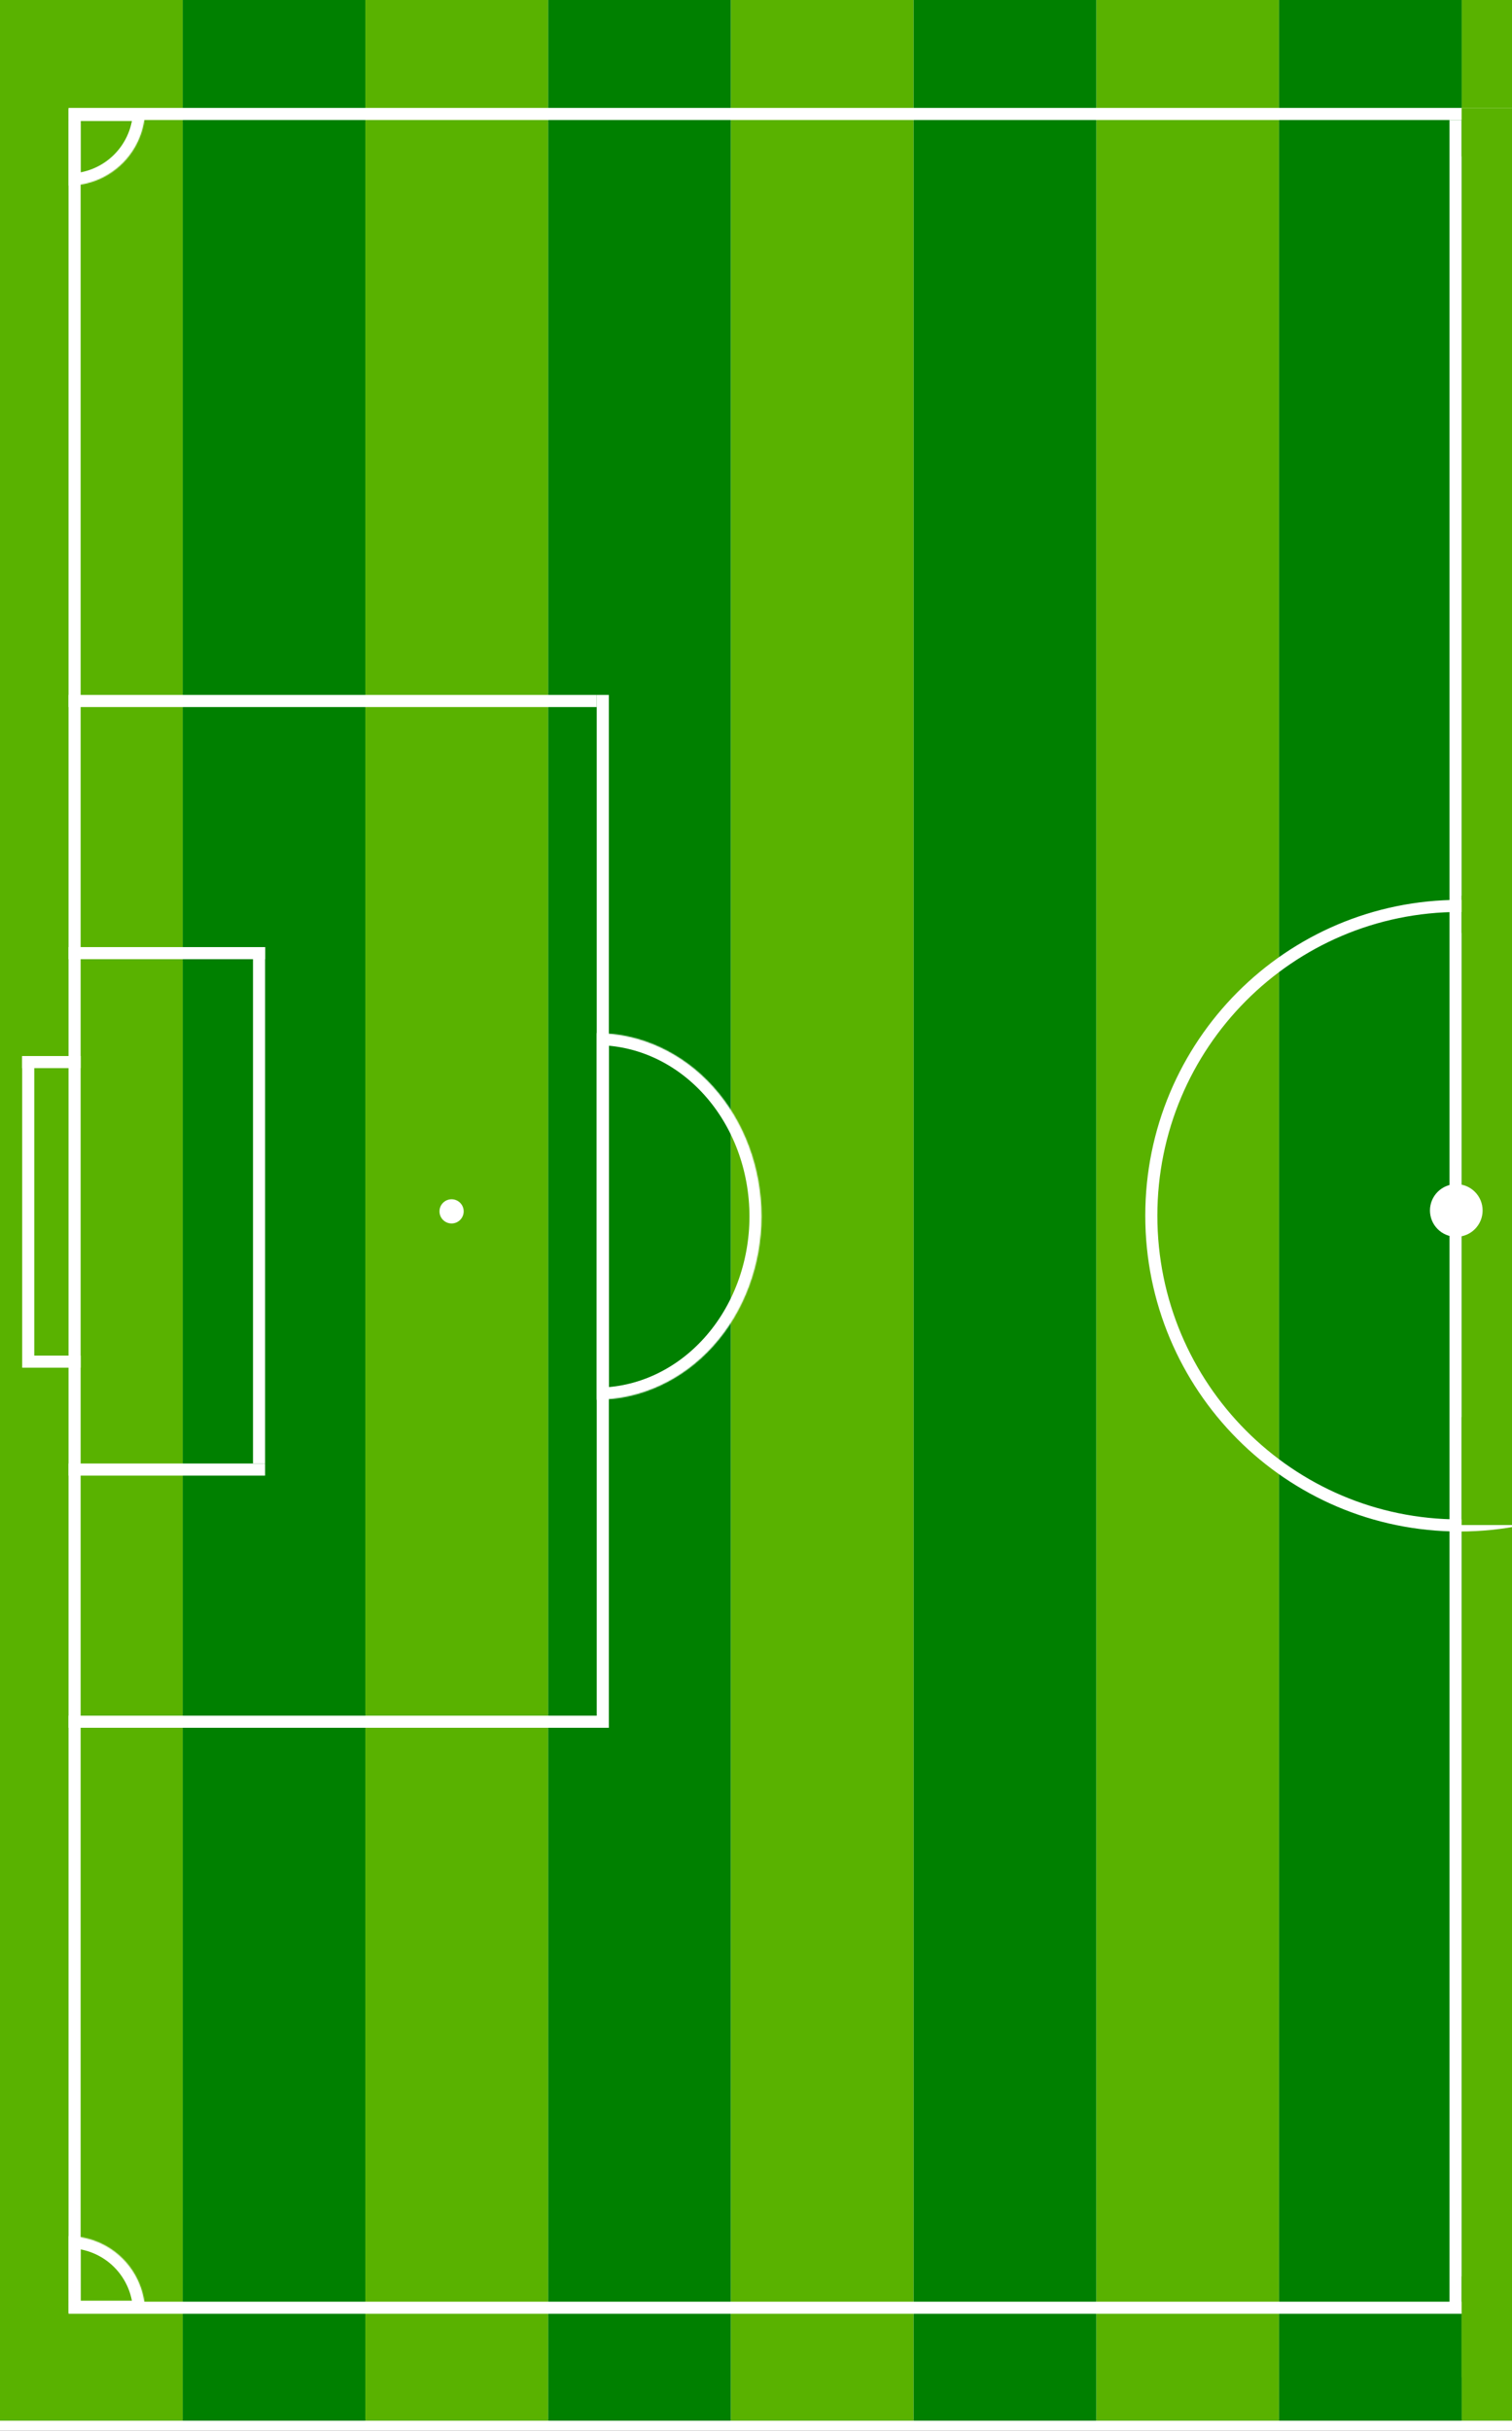 <svg width="1500" height="2410" viewBox="0 0 1500 2410" fill="none" xmlns="http://www.w3.org/2000/svg">
<rect x="0" y="0" width="1500" height="2410" fill="#333333" stroke="none"/>
<g clip-path="url(#clip0_1525_5847)">
<rect width="1500" height="2410" fill="white"/>
<rect x="1631.4" width="2400" height="181.267" transform="rotate(90 1631.4 0)" fill="#59B200"/>
<rect x="1268.87" width="2400" height="181.267" transform="rotate(90 1268.87 0)" fill="#59B200"/>
<rect x="906.332" width="2400" height="181.267" transform="rotate(90 906.332 0)" fill="#59B200"/>
<rect x="543.801" width="2400" height="181.267" transform="rotate(90 543.801 0)" fill="#59B200"/>
<rect x="181.268" width="2400" height="181.267" transform="rotate(90 181.268 0)" fill="#59B200"/>
<rect x="1450.13" width="2400" height="181.267" transform="rotate(90 1450.13 0)" fill="#008000"/>
<rect x="1087.6" width="2400" height="181.267" transform="rotate(90 1087.6 0)" fill="#008000"/>
<rect x="725.066" width="2400" height="181.267" transform="rotate(90 725.066 0)" fill="#008000"/>
<rect x="362.533" width="2400" height="181.267" transform="rotate(90 362.533 0)" fill="#008000"/>
<rect x="495.084" width="2400" height="132.551" transform="rotate(90 495.084 0)" fill="#59B200"/>
<rect x="1450" y="119" width="2164" height="12" transform="rotate(90 1450 119)" fill="white"/>
<rect x="80" y="119" width="2163" height="12" transform="rotate(90 80 119)" fill="white"/>
<rect x="1758" y="107" width="12" height="1690" transform="rotate(90 1758 107)" fill="white"/>
<rect x="1450" y="107" width="100" height="48" fill="#59B200"/>
<rect x="1758" y="2282" width="12" height="1690" transform="rotate(90 1758 2282)" fill="white"/>
<rect x="592" y="689" width="12" height="524" transform="rotate(90 592 689)" fill="white"/>
<rect x="604" y="1701" width="12" height="536" transform="rotate(90 604 1701)" fill="white"/>
<rect x="604" y="689" width="1012" height="12" transform="rotate(90 604 689)" fill="white"/>
<rect x="263" y="939" width="12" height="195" transform="rotate(90 263 939)" fill="white"/>
<rect x="263" y="1451" width="12" height="195" transform="rotate(90 263 1451)" fill="white"/>
<rect x="263" y="939" width="512" height="12" transform="rotate(90 263 939)" fill="white"/>
<rect width="12" height="58" transform="matrix(0 1 1 0 22 1047)" fill="white"/>
<rect width="12" height="58" transform="matrix(0 1 1 0 22 1344)" fill="white"/>
<rect width="297" height="12" transform="matrix(0 1 1 0 22 1047)" fill="white"/>
<circle cx="448" cy="1201" r="12" transform="rotate(90 448 1201)" fill="white"/>
<mask id="path-26-inside-1_1525_5847" fill="white">
<path d="M592 1387.76C635.363 1387.76 676.95 1368.61 707.612 1334.52C738.274 1300.44 755.5 1254.21 755.5 1206C755.5 1157.8 738.274 1111.57 707.612 1077.48C676.95 1043.4 635.363 1024.25 592 1024.25L592 1206V1387.76Z"/>
</mask>
<path d="M592 1387.76C635.363 1387.76 676.95 1368.61 707.612 1334.52C738.274 1300.44 755.5 1254.21 755.5 1206C755.5 1157.8 738.274 1111.57 707.612 1077.48C676.95 1043.4 635.363 1024.25 592 1024.25L592 1206V1387.76Z" stroke="white" stroke-width="24" mask="url(#path-26-inside-1_1525_5847)"/>
<mask id="path-27-inside-2_1525_5847" fill="white">
<path d="M68 184C77.981 184 87.863 182.034 97.084 178.215C106.305 174.395 114.683 168.797 121.74 161.74C128.797 154.683 134.395 146.305 138.215 137.084C142.034 127.863 144 117.98 144 108L68 108L68 184Z"/>
</mask>
<path d="M68 184C77.981 184 87.863 182.034 97.084 178.215C106.305 174.395 114.683 168.797 121.74 161.74C128.797 154.683 134.395 146.305 138.215 137.084C142.034 127.863 144 117.98 144 108L68 108L68 184Z" stroke="white" stroke-width="24" mask="url(#path-27-inside-2_1525_5847)"/>
<mask id="path-28-inside-3_1525_5847" fill="white">
<path d="M144 2293C144 2283.02 142.034 2273.14 138.215 2263.92C134.395 2254.7 128.797 2246.32 121.74 2239.26C114.683 2232.2 106.305 2226.6 97.084 2222.79C87.863 2218.97 77.981 2217 68 2217L68 2293H144Z"/>
</mask>
<path d="M144 2293C144 2283.02 142.034 2273.14 138.215 2263.92C134.395 2254.7 128.797 2246.32 121.74 2239.26C114.683 2232.2 106.305 2226.6 97.084 2222.79C87.863 2218.97 77.981 2217 68 2217L68 2293H144Z" stroke="white" stroke-width="24" mask="url(#path-28-inside-3_1525_5847)"/>
<path d="M1448 1512.4C1279.12 1512.4 1142.18 1374.92 1142.18 1205.28C1142.18 1035.64 1279.12 898.166 1448 898.166C1616.88 898.166 1753.82 1035.64 1753.82 1205.28C1753.82 1374.92 1616.88 1512.4 1448 1512.4Z" stroke="white" stroke-width="12"/>
<rect x="1450" y="888" width="50" height="37" fill="#59B200"/>
<circle cx="1444.73" cy="1200.12" r="26.121" transform="rotate(90 1444.73 1200.12)" fill="white"/>
<rect x="1450" y="1405" width="50" height="107" fill="#59B200"/>
<rect x="1450" y="2257" width="100" height="100" fill="#59B200"/>
</g>
<defs>
<clipPath id="clip0_1525_5847">
<rect width="1500" height="2410" fill="white"/>
</clipPath>
</defs>
</svg>
